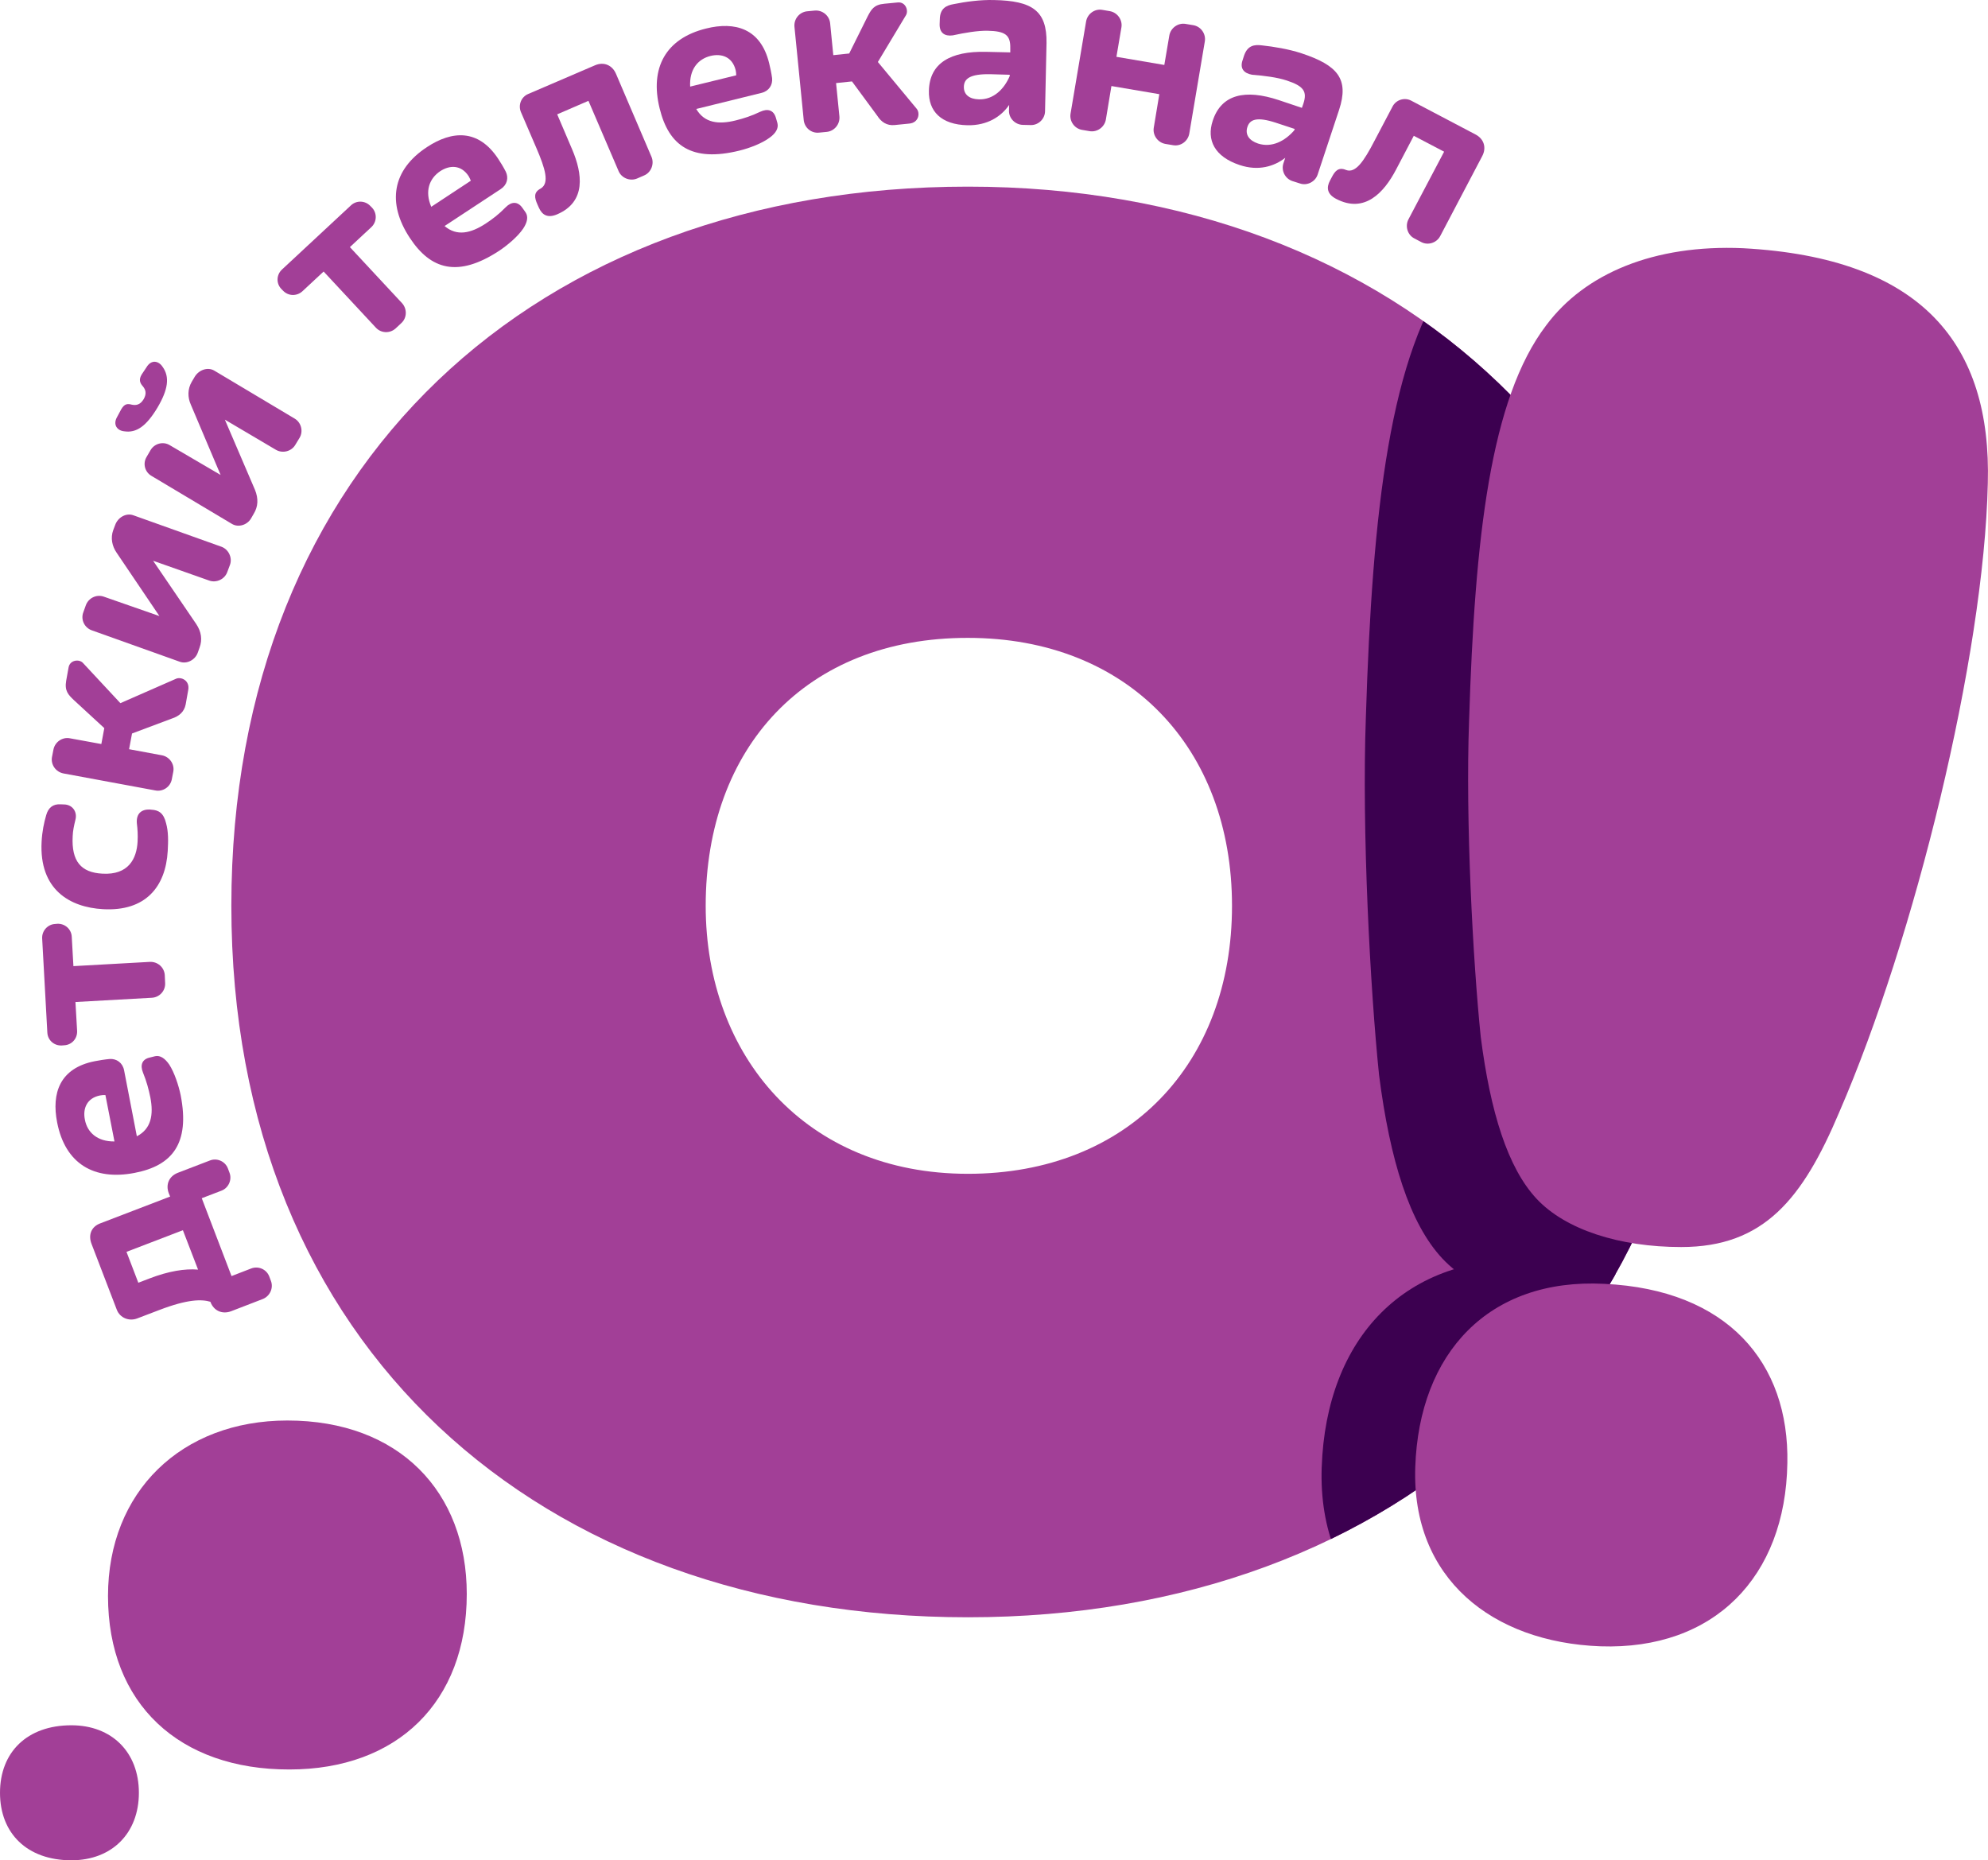 <svg width="1075" height="1005.9" version="1.1" viewBox="0 0 1075 1005.9" xml:space="preserve" xmlns="http://www.w3.org/2000/svg"><defs>
	<filter id="filter937" x="-.263" y="-.137" width="1.526" height="1.274" color-interpolation-filters="sRGB"><feGaussianBlur stdDeviation="34.875"/></filter><filter id="filter941" x="-.178" y="-.182" width="1.355" height="1.365" color-interpolation-filters="sRGB"><feGaussianBlur stdDeviation="16.88"/></filter><clipPath id="clipPath945"><path d="m523.4 100.92c233.5 0 399.3 154.3 399.3 388.9 0 233.5-165.8 384.7-399.3 384.7-231.5 0-398.3-146-398.3-384.7s164.7-388.9 398.3-388.9zm-141.8 388.9c0 81.3 54.2 144.9 141.8 144.9 86.5 0 142.8-59.4 142.8-144.9s-56.3-144.9-142.8-144.9c-87.6-0.1-141.8 59.4-141.8 144.9z" fill="#a23f97"/></clipPath><clipPath id="clipPath953"><path d="m523.4 100.92c233.5 0 399.3 154.3 399.3 388.9 0 233.5-165.8 384.7-399.3 384.7-231.5 0-398.3-146-398.3-384.7s164.7-388.9 398.3-388.9zm-141.8 388.9c0 81.3 54.2 144.9 141.8 144.9 86.5 0 142.8-59.4 142.8-144.9s-56.3-144.9-142.8-144.9c-87.6-0.1-141.8 59.4-141.8 144.9z" fill="#a23f97"/></clipPath></defs>
<g transform="translate(-34.5 -18.776)" fill="#a23f97">
	<path d="m181 711.4c1.5 3.9-0.6 8.3-4.4 9.8l-17.1 6.6c-4.8 1.8-9.4-0.2-11.2-5v-0.1c-4.7-1.4-12.2-1.5-27.8 4.5l-11.8 4.5c-4.4 1.7-9.3-0.3-11-4.6l-13.7-35.7c-1.9-4.9-0.1-9.3 4.7-11.1l37.8-14.5-0.7-1.7c-1.9-4.9 0.2-9.4 5-11.2l17.2-6.6c3.8-1.5 8.2 0.4 9.7 4.2l0.9 2.4c1.5 3.9-0.6 8.3-4.3 9.7l-10.7 4.1 16.1 42.1 10.6-4.1c3.9-1.5 8.3 0.4 9.8 4.3zm-39.4-6.1-8.2-21.3-30.5 11.7 6.4 16.7 6-2.3c10.4-4 19.2-5.4 26.3-4.8"/>
	<path d="m115.6 590.6 2.8-0.7c2.8-0.6 5.4 1.3 7.6 4.5 2.8 4.3 5.1 11.3 6.2 16.6 5.1 26.2-4.6 38.1-24.9 42-22.1 4.3-37.6-5.1-41.9-27.3-3.1-15.8 1.4-29.4 20.4-33.1 1.9-0.4 5.7-1 8.1-1.2 3.6-0.2 6.9 2 7.7 6.1l6.9 35.7c7.8-4 9.1-11.7 7.3-21-0.9-4.4-2-8.6-4-13.5-1.6-4-0.5-7.2 3.8-8.1m-19.2 45.4-4.9-25.1c-1.1 0-1.8 0-2.8 0.2-7.3 1.4-9.5 7.2-8.3 13.1 1.3 7 6.8 11.9 16 11.8"/>
	<path d="m65.5 518.3c4.1-0.2 7.6 2.9 7.8 7l0.9 15.9 41.3-2.3c4.2-0.2 7.8 2.9 8.1 7.1l0.2 4.4c0.2 4.2-3.1 7.7-7.2 7.9l-41.3 2.3 0.9 15.6c0.2 4.2-2.9 7.6-7 7.8l-1.3 0.1c-4.1 0.2-7.6-2.8-7.8-7l-2.8-50.9c-0.2-4.1 3-7.6 7-7.8z"/>
	<path d="m115.4 456.5 0.9 0.1c4.1 0.2 6.7 1.9 8 7.3 1.3 4.6 1.2 9.6 0.9 15-1.1 19.4-12 32.8-35 31.5-17.9-1-34.6-10.5-33.2-36.5 0.3-5.6 1.3-10.3 2.5-14.4 1.1-3.9 3.6-6.1 7.9-5.8l2.4 0.1c4.4 0.5 6.5 4.4 5.5 8.2-0.8 3.3-1.4 6-1.5 9-0.7 13.5 4.5 19.6 16.1 20.2 14.1 0.8 18.5-8.1 19-17.3 0.2-3.7 0-6.7-0.4-10-0.4-5.3 2.6-7.5 6.9-7.4"/>
	<path d="m99.6 399 30.1-13.2c2.7-1.2 7.5 0.9 6.6 6l-1.4 7.9c-0.8 4.1-3.7 6.4-7.4 7.6l-21.6 8.1-1.6 8.5 17.8 3.3c4.1 0.8 6.9 4.8 6.1 8.9l-0.8 4.1c-0.8 4.1-4.8 6.8-8.9 6l-49.7-9.2c-4.1-0.8-6.9-4.7-6.2-8.8l0.8-4.1c0.8-4.1 4.8-6.9 8.9-6.1l17 3.1 1.6-8.6-16.5-15.2c-2.9-2.8-5.1-4.9-4.1-10.5l1.3-7.2c0.8-4.1 5.9-4.5 7.8-2.3z"/>
	<path d="m157.4 328.1c-1.4 3.9-5.9 6-9.8 4.6l-30.3-10.7 23.3 34.2c2.8 4.2 3.4 8.5 1.8 12.8l-1 2.8c-1.4 3.8-5.8 6.2-9.7 4.8l-47.6-17c-3.9-1.4-6-5.7-4.6-9.6l1.4-3.9c1.4-3.9 5.7-6.1 9.7-4.7l30.1 10.5-23.1-34.2c-2.5-3.6-3.4-8-1.9-12.2l1.1-2.9c1.5-4.1 5.9-6.6 9.8-5.2l47.6 17c3.9 1.4 6 5.9 4.7 9.7z"/>
	<path d="m111.7 227.6c-1.6-1.8-2.2-3.6-0.6-6.3l2.6-3.9c2.6-4.4 6.6-3.5 8.7-0.3 4 5.5 3 12.3-2.7 22-6.1 10.2-11.5 13.9-18 12.9-3.7-0.3-6.4-3.5-3.8-7.9l2.2-4.1c1.8-3 3.4-3 5.7-2.4 2.4 0.5 4.6 0 6.4-3 1.7-3 1.1-5.1-0.5-7m82.5 31.7c-2.1 3.6-6.9 4.8-10.5 2.7l-27.6-16.3 16.3 38c1.9 4.7 1.7 9-0.7 12.9l-1.5 2.6c-2.1 3.5-6.9 5-10.4 2.8l-43.4-25.9c-3.6-2.1-4.8-6.7-2.6-10.3l2.1-3.6c2.1-3.6 6.8-4.9 10.4-2.7l27.5 16.1-16.1-38c-1.8-4-1.8-8.5 0.5-12.4l1.6-2.7c2.3-3.8 7.1-5.4 10.6-3.3l43.4 25.9c3.6 2.1 4.8 6.9 2.7 10.4z"/>
	<path d="m235.7 131.1c2.8 3 2.6 7.7-0.4 10.5l-11.6 10.8 28.2 30.3c2.8 3.1 2.7 7.9-0.3 10.7l-3.2 3c-3.1 2.8-7.9 2.6-10.7-0.5l-28.2-30.3-11.5 10.7c-3.1 2.8-7.7 2.6-10.5-0.4l-0.9-0.9c-2.8-3-2.7-7.6 0.4-10.5l37.3-34.7c3-2.8 7.7-2.6 10.5 0.4z"/>
	<path d="m317 131.2 1.7 2.4c1.6 2.4 0.9 5.5-1.3 8.8-2.9 4.3-8.5 9-13 12-22.3 14.6-37 10.2-48.3-7-12.4-18.8-9.6-36.7 9.3-49.1 13.5-8.9 27.7-9.9 38.4 6.2 1.1 1.6 3.1 4.9 4.2 7.1 1.6 3.3 0.8 7.1-2.7 9.4l-30.4 20c6.7 5.7 14.2 3.9 22.2-1.3 3.8-2.5 7.2-5.1 10.9-8.9 3.1-3.1 6.5-3.2 9 0.4m-49.3-0.6 21.4-14.1c-0.4-1-0.7-1.6-1.2-2.5-4.1-6.2-10.2-6-15.3-2.7-6 4-8.5 10.9-4.9 19.3"/>
	<path d="m324.5 98.7-8.3-19.3c-1.6-3.8 0.1-8.2 3.9-9.8l36.1-15.5c4.8-2.1 9.4-0.1 11.4 4.6l19.2 44.9c1.6 3.8-0.2 8.4-3.9 10l-3.9 1.7c-3.8 1.6-8.4-0.2-10-4l-16.3-38-16.9 7.3 8.1 19c5.5 12.9 7.8 28.3-8.2 35.1-5 2.1-8 0.4-9.8-3.6l-0.8-1.8c-1.5-3.4-2.3-6.5 1.8-8.6 4.8-2.9 2.5-10.6-2.4-22"/>
	<path d="m454.1 82.6 0.8 2.8c0.7 2.8-1 5.5-4.2 7.8-4.1 3.1-11 5.7-16.3 7-25.9 6.4-38.3-2.7-43.2-22.8-5.4-21.8 3.2-37.8 25.1-43.2 15.6-3.9 29.5-0.1 34.1 18.7 0.5 1.9 1.3 5.7 1.6 8.1 0.4 3.6-1.6 7-5.7 8l-35.3 8.7c4.4 7.6 12.1 8.5 21.3 6.2 4.4-1.1 8.5-2.4 13.3-4.7 4.1-1.9 7.3-0.9 8.5 3.4m-46.4-17 24.9-6.1c0-1.1-0.1-1.8-0.3-2.8-1.8-7.2-7.6-9.1-13.5-7.7-7 1.7-11.6 7.4-11.1 16.6"/>
	<path d="m509.2 52.3 21 25.3c1.9 2.3 1.2 7.5-4 8l-8 0.8c-4.2 0.4-7.2-1.7-9.3-5l-13.7-18.6-8.6 0.9 1.8 18c0.4 4.2-2.7 8-6.9 8.4l-4.2 0.4c-4.2 0.4-7.8-2.7-8.2-6.9l-5-50.3c-0.4-4.2 2.6-7.9 6.7-8.4l4.2-0.4c4.2-0.4 8 2.7 8.4 6.9l1.7 17.2 8.6-0.9 10-20.1c1.9-3.6 3.3-6.3 9-6.8l7.3-0.7c4.2-0.4 5.9 4.4 4.4 6.9z"/>
	<path d="m542.6 31.9 0.1-2.7c0.1-5.9 3.5-7.5 7.5-8.2 6.4-1.3 14.4-2.4 21.8-2.2 20.6 0.4 28.7 5.7 28.4 23.3l-0.8 36.9c-0.1 4.1-3.6 7.5-7.7 7.4l-4.3-0.1c-4.2-0.1-7.6-3.6-7.5-7.7l0.1-3.1c-4.3 6.3-11.8 11.2-22.5 11-14.3-0.3-21.2-7.6-20.9-18.6 0.3-15.1 11.8-21.5 30.8-21.1l13.2 0.3v-2.4c0.1-7-2.7-9.1-12.3-9.3-5.3-0.1-12.4 1.1-18.8 2.5-4.3 0.6-7.2-1.3-7.1-6m37.9 28v-0.7l-10.5-0.3c-11.1-0.2-14.2 2.5-14.3 6.8s3.1 6.7 8.2 6.8c7.9 0.2 13.6-5.6 16.6-12.6"/>
	<path d="m664.7 96.6c-4.1-0.7-7-4.7-6.3-8.8l3-18.1-25.9-4.4-3 18.1c-0.7 4.1-4.7 7-8.8 6.3l-4.1-0.7c-4.1-0.7-6.9-4.7-6.2-8.8l8.4-49.8c0.7-4.1 4.6-7 8.7-6.3l4.1 0.7c4.1 0.7 7 4.7 6.3 8.8l-2.7 15.9 25.9 4.4 2.7-15.9c0.7-4.1 4.7-7 8.8-6.3l4.2 0.7c4.1 0.7 6.9 4.7 6.2 8.8l-8.4 49.8c-0.7 4.1-4.6 7-8.7 6.3z"/>
	<path d="m706.4 51.4 0.8-2.5c1.9-5.6 5.6-6.1 9.6-5.6 6.5 0.7 14.5 2 21.5 4.3 19.6 6.5 25.8 13.9 20.3 30.6l-11.6 35c-1.3 3.9-5.7 6.1-9.5 4.8l-4.1-1.3c-4-1.3-6.2-5.7-4.9-9.6l1-3c-6 4.7-14.6 7.3-24.7 3.9-13.5-4.5-18-13.5-14.5-24 4.7-14.3 17.6-17.1 35.7-11.1l12.5 4.2 0.8-2.3c2.2-6.6 0.1-9.5-9-12.5-5.1-1.7-12.2-2.6-18.7-3.1-4.5-0.8-6.7-3.4-5.2-7.8m28 37.8 0.2-0.7-10-3.3c-10.6-3.5-14.3-1.8-15.6 2.3s1 7.3 5.8 8.9c7.5 2.4 14.6-1.4 19.6-7.2"/>
	<path d="m777.7 95 9.8-18.6c1.9-3.7 6.5-5.1 10.1-3.2l34.8 18.3c4.6 2.4 6 7.2 3.6 11.7l-22.7 43.2c-1.9 3.7-6.6 5.2-10.2 3.3l-3.8-2c-3.7-1.9-5.1-6.6-3.2-10.3l19.3-36.6-16.4-8.6-9.6 18.3c-6.5 12.4-17 23.9-32.4 15.8-4.8-2.5-5.4-6-3.3-9.9l0.9-1.7c1.7-3.3 3.6-5.8 7.8-4 5.1 1.9 9.6-4.7 15.3-15.7"/>
</g>
<path d="m523.4 100.92c233.5 0 399.3 154.3 399.3 388.9 0 233.5-165.8 384.7-399.3 384.7-231.5 0-398.3-146-398.3-384.7s164.7-388.9 398.3-388.9zm-141.8 388.9c0 81.3 54.2 144.9 141.8 144.9 86.5 0 142.8-59.4 142.8-144.9s-56.3-144.9-142.8-144.9c-87.6-0.1-141.8 59.4-141.8 144.9zm-323.2 373.2c0-56.3 39.6-94.9 97-94.9 60.5 0 97 38.6 97 93.8 0 58.4-37.5 94.9-95.9 94.9-59.5 0.1-98.1-35.4-98.1-93.8zm-58.4 106.4c0-21.9 14.6-36.5 38.6-36.5 21.9 0 36.5 14.6 36.5 36.5s-14.6 36.5-36.5 36.5c-24 0-38.6-14.6-38.6-36.5z" fill="#a23f97"/>
<path d="m714.71 793.36c2.378-69.632 44.836-115.71 115.71-112.09 75.52 3.51 113.34 48.346 112.09 109.83-1.132 69.632-44.836 114.47-114.47 112.09-66.122-2.491-115.71-41.44-113.34-109.83z" clip-path="url(#clipPath945)" fill="#3c0050" filter="url(#filter941)" stroke-width="1.132"/><path d="m965.26 627.39c-22.418 53.102-46.082 82.653-96.806 82.653-37.816 0-70.878-10.643-88.54-29.551-17.663-18.908-28.306-53.102-34.193-99.183-4.755-46.082-9.398-132.24-7.133-193.61 3.51-112.09 13.021-197.12 47.214-241.96 23.664-31.816 66.122-49.592 120.47-47.214 109.83 5.888 152.28 58.989 149.91 144.02-2.378 106.32-44.836 278.64-90.918 384.84z" clip-path="url(#clipPath953)" fill="#3c0050" filter="url(#filter937)" stroke-width="1.132"/><path d="m765.3 793.22c2.1-61.5 39.6-102.2 102.2-99 66.7 3.1 100.1 42.7 99 97-1 61.5-39.6 101.1-101.1 99-58.4-2.2-102.2-36.6-100.1-97z" fill="#a23f97"/><path d="m994.6 601.32c-19.8 46.9-40.7 73-85.5 73-33.4 0-62.6-9.4-78.2-26.1s-25-46.9-30.2-87.6c-4.2-40.7-8.3-116.8-6.3-171 3.1-99 11.5-174.1 41.7-213.7 20.9-28.1 58.4-43.8 106.4-41.7 97 5.2 134.5 52.1 132.4 127.2-2.1 93.9-39.6 246.1-80.3 339.9z" fill="#a23f97"/></svg>
